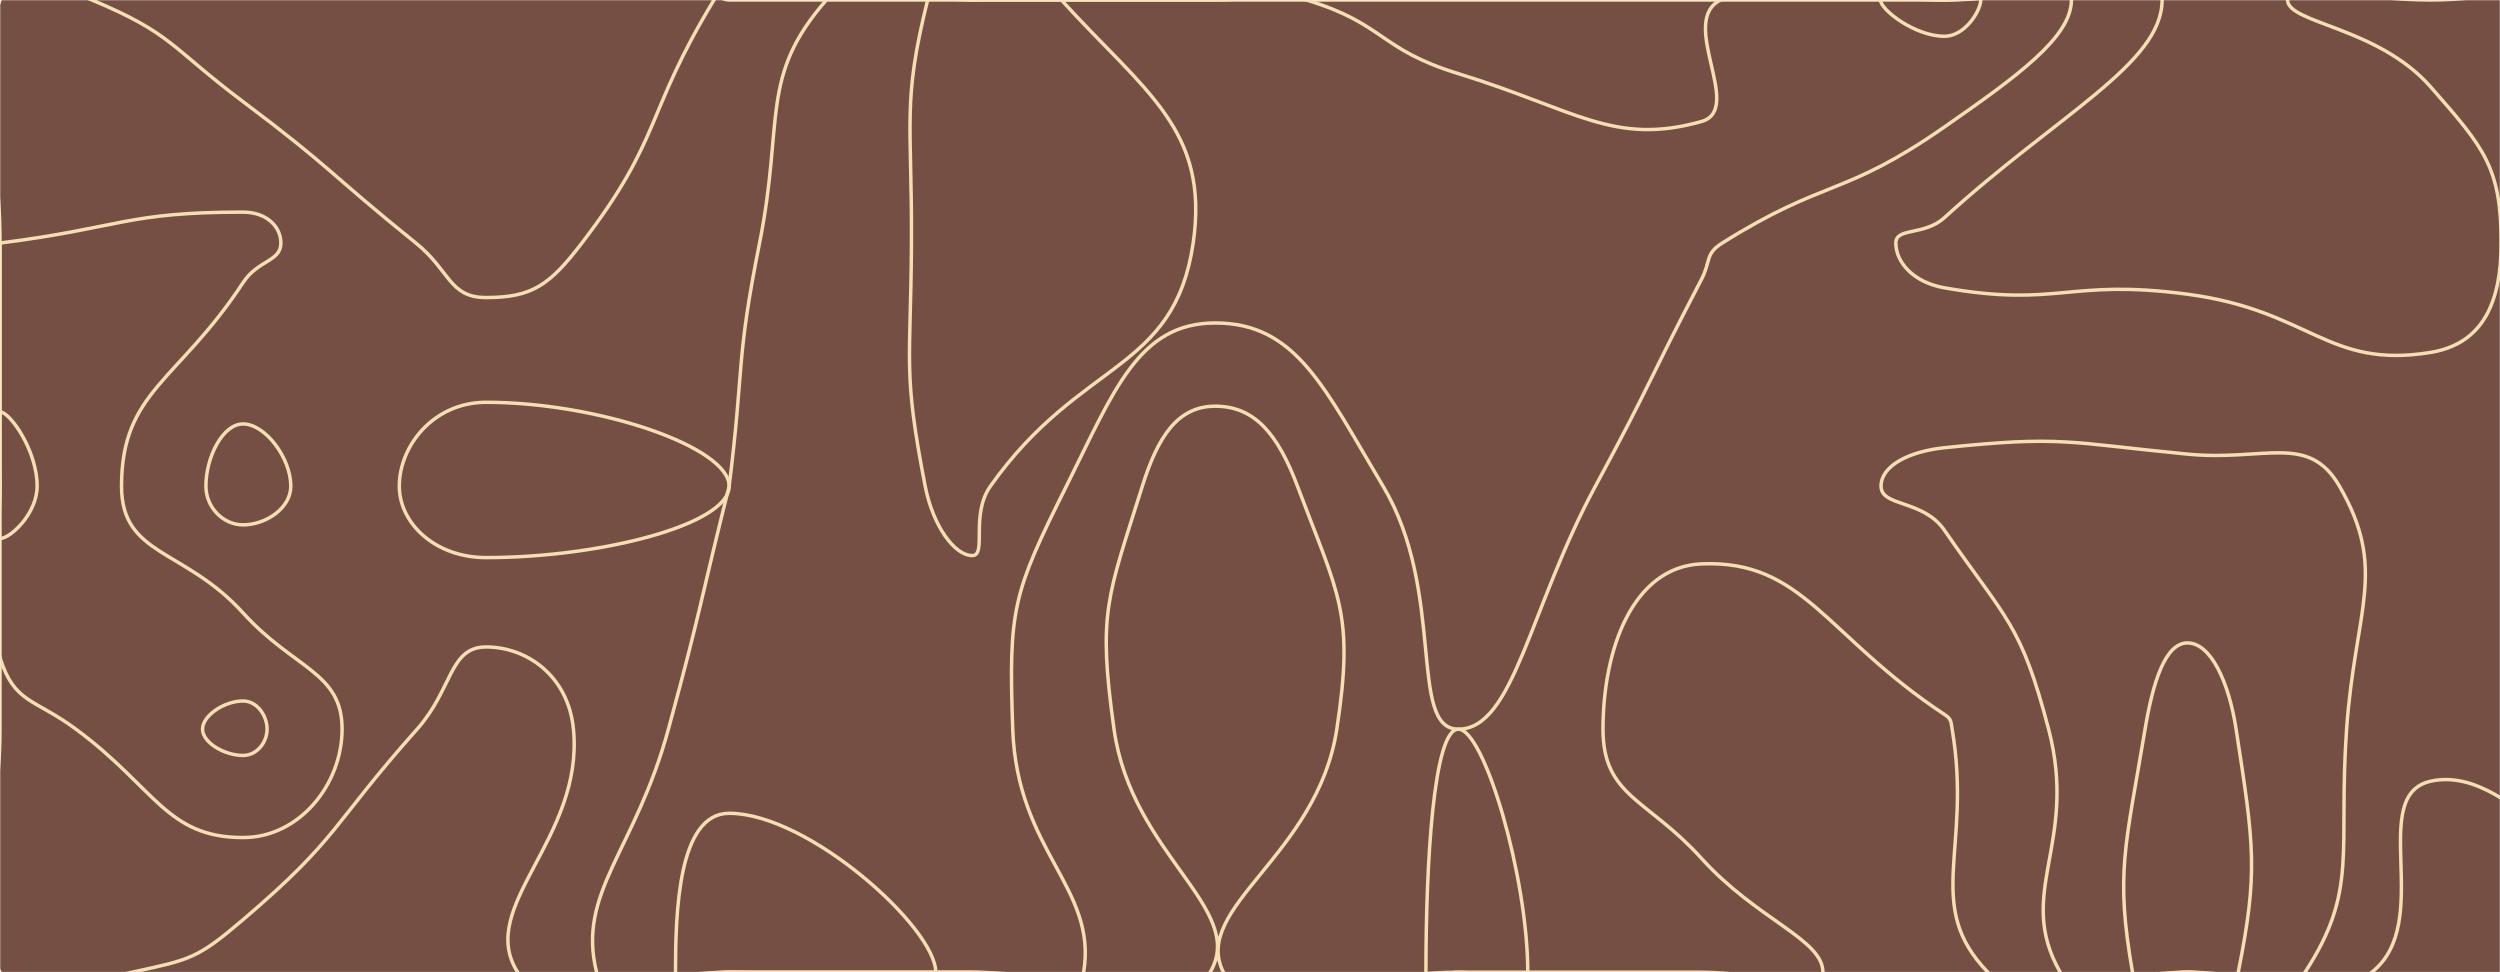 <svg xmlns="http://www.w3.org/2000/svg" version="1.1" xmlns:xlink="http://www.w3.org/1999/xlink" xmlns:svgjs="http://svgjs.com/svgjs" width="1440" height="560" preserveAspectRatio="none" viewBox="0 0 1440 560"><g mask="url(&quot;#SvgjsMask1003&quot;)" fill="none"><rect width="1440" height="560" x="0" y="0" fill="rgba(117, 79, 68, 1)"></rect><path d="M52.97 0C99.48 19.45 98.09 27.11 140 58.55C191.39 97.11 189.49 99.64 239.56 140C259.49 156.06 258.66 171.38 280 171.38C306.45 171.38 316.46 164.4 335.15 140C382.09 78.71 371.03 66.36 411.25 0C413.46 -3.64 415.63 0 420 0C490 0 490 0 560 0C630 0 630 0 700 0C770 0 770 0 840 0C910 0 910 0 980 0C1050 0 1050 0 1120 0C1182.68 0 1245.37 -25.96 1245.37 0C1245.37 36.72 1185.09 65.96 1120 125.37C1108.4 135.96 1092 130.83 1092 140C1092 151.04 1102.05 162.64 1120 165.79C1186.05 177.38 1190.96 160.3 1260 169.47C1330.96 178.9 1340.61 212.69 1400 203C1430.93 197.95 1440.65 173.01 1440.65 140C1440.65 96.51 1431.13 85.43 1400 50C1369.63 15.43 1317.65 13.48 1317.65 0C1317.65 -11.52 1358.82 0 1400 0C1470 0 1505 -35 1540 0C1575 35 1540 70 1540 140C1540 210 1540 210 1540 280C1540 350 1540 350 1540 420C1540 470.4 1567.38 514.93 1540 520.8C1497.38 529.93 1450.14 438.69 1400 450C1363.22 458.29 1402.56 531.39 1366.15 560C1332.56 586.39 1313.07 560 1260 560C1202.5 560 1175.39 591.38 1145 560C1107.61 521.38 1136.15 489.54 1124.44 420C1123.65 415.3 1123.97 414.13 1120 411.52C1051.75 366.53 1038.79 322.27 980 324.8C940.45 326.51 923.33 374.02 923.33 420C923.33 458.81 948.74 459.83 980 494.38C1012.08 529.83 1050 541.03 1050 560C1050 573.84 1015 560 980 560C910 560 910 560 840 560C772.34 560 721.01 592.69 704.67 560C686.01 522.69 758.88 492.99 770 420C780.21 352.99 771.2 343.47 747.32 280C736.2 250.46 722.97 233.97 700 233.97C678.31 233.97 666.94 251.49 658 280C637.78 344.5 632.22 352.31 641.67 420C651.76 492.31 718.45 523.36 697.08 560C677.62 593.36 628.54 560 560 560C490 560 490 560 420 560C359.09 560 318.76 592.12 298.18 560C273.91 522.12 336.45 483.25 330.31 420C327.36 389.58 303.76 372.65 280 372.65C258.73 372.65 260.81 396.93 240.25 420C190.81 475.47 195.63 482.32 140 529.73C113.5 552.32 109.76 552.7 76 560C39.76 567.84 13.37 584.63 0 560C-24.63 514.63 0 490 0 420C0 350 0 350 0 280C0 210 0 210 0 140C0 70 -19.21 50.79 0 0C7.27 -19.21 29.48 -9.82 52.97 0" stroke="rgba(245, 222, 179, 1)" stroke-width="2"></path><path d="M140 244.19C128.26 244.19 118.61 263.31 118.61 280C118.61 292.37 128.61 302.32 140 302.32C153.05 302.32 167.5 292.78 167.5 280C167.5 263.71 152.71 244.19 140 244.19" stroke="rgba(245, 222, 179, 1)" stroke-width="2"></path><path d="M0 140C70 131.09 72.56 122.18 140 122.18C153.45 122.18 161.78 130.42 161.78 140C161.78 150.73 148.61 149.66 140 162.79C102.72 219.66 70 225.36 70 280C70 320.49 106.02 315.6 140 353.04C169.54 385.6 197.04 387.02 197.04 420C197.04 451.71 172.52 482.43 140 482.43C95.88 482.43 89.69 454 43.75 420C19.69 402.19 8.27 405.29 0 378.82C-13.6 335.29 0 329.41 0 280C0 210 0 210 0 140C0 140 0 140 0 140" stroke="rgba(245, 222, 179, 1)" stroke-width="2"></path><path d="M437.5 140C451.7 69 437.2 44.35 476 0C498.45 -25.65 518 0 560 0C630 0 630 0 700 0C726.25 0 727.96 -7.44 752.5 0C797.96 13.77 793.9 28.24 840 42.42C907.65 63.24 929.54 84.17 980 70C1005.06 62.96 966.22 12.41 991.05 0C1036.22 -22.59 1055.53 0 1120 0C1156.57 0 1193.13 -15.15 1193.13 0C1193.13 21.42 1161.97 43.92 1120 73.13C1061.4 113.92 1051.96 102.37 992 140C981.96 146.3 985.59 150.28 980 161C949.08 220.28 950.76 221.19 918.97 280C880.76 350.69 872 420 840 420C810.82 420 833.09 340.94 796.62 280C763.09 223.96 746.91 186.03 700 186.03C655.72 186.03 641.68 225 614.25 280C583.34 341.99 580.87 350.6 583.33 420C585.83 490.6 632.27 511.39 624.17 560C620.61 581.39 592.09 560 560 560C490 560 490 560 420 560C381.82 560 349.65 584.04 343.64 560C332.15 514.04 365.8 490.4 385 420C403.98 350.4 402.5 350 420 280C420 280 420 280 420 280C428.75 210 423.7 209 437.5 140" stroke="rgba(245, 222, 179, 1)" stroke-width="2"></path><path d="M1497.1 140C1482.46 71.78 1468.66 50.06 1484 0C1490.11 -19.94 1532 -20 1540 0C1560 50 1540 70 1540 140C1540 200.46 1550.41 260.91 1540 260.91C1528.96 260.91 1510.46 202.24 1497.1 140" stroke="rgba(245, 222, 179, 1)" stroke-width="2"></path><path d="M230 280C230 256.85 249.65 231.72 280 231.72C344.65 231.72 420 257.47 420 280C420 302.2 345.8 321.18 280 321.18C250.8 321.18 230 301.58 230 280" stroke="rgba(245, 222, 179, 1)" stroke-width="2"></path><path d="M1083.48 280C1083.48 268.36 1099.38 260.04 1120 257.89C1187.64 250.83 1190.58 254.83 1260 261.58C1304.33 265.89 1329.65 249.14 1347.5 280C1375.47 328.35 1356.56 350.49 1351.64 420C1346.65 490.49 1358.72 512.59 1327.69 560C1312.9 582.59 1293.85 560 1260 560C1223.34 560 1200.41 584.04 1186.67 560C1160.41 514.04 1197.34 486.2 1180 420C1164 358.92 1155.9 357.52 1120 305.45C1107.64 287.52 1083.48 292.14 1083.48 280" stroke="rgba(245, 222, 179, 1)" stroke-width="2"></path><path d="M1455.42 420C1455.42 365.43 1516.92 293.13 1540 293.13C1559.21 293.13 1540 356.57 1540 420C1540 447.07 1554.81 474.13 1540 474.13C1512.52 474.13 1455.42 455.93 1455.42 420" stroke="rgba(245, 222, 179, 1)" stroke-width="2"></path><path d="M821.33 560C821.33 498.17 825.56 420 840 420C854.89 420 880 505.09 880 560C880 575.09 860 560 840 560C830.66 560 821.33 568.17 821.33 560" stroke="rgba(245, 222, 179, 1)" stroke-width="2"></path><path d="M525 140C525.36 69.98 519.54 59.17 534.33 0C537.04 -10.83 547.16 0 560 0C585.66 0 595.82 -17.06 611.33 0C659.46 52.94 696.79 74.72 687.27 140C676.37 214.72 622.37 206.64 570.5 280C558.73 296.64 568.67 320 560 320C549.87 320 537.38 303.06 532.9 280C519.88 213.06 524.64 209.98 525 140" stroke="rgba(245, 222, 179, 1)" stroke-width="2"></path><path d="M1120 20.9C1103 20.9 1083.16 5.59 1083.16 0C1083.16 -4.86 1101.58 0 1120 0C1130.45 0 1140.9 -4.33 1140.9 0C1140.9 6.12 1131.87 20.9 1120 20.9" stroke="rgba(245, 222, 179, 1)" stroke-width="2"></path><path d="M0 237.22C5.65 237.22 21.39 259.43 21.39 280C21.39 295.92 5.89 310.2 0 310.2C-4.81 310.2 0 295.1 0 280C0 258.61 -5.05 237.22 0 237.22" stroke="rgba(245, 222, 179, 1)" stroke-width="2"></path><path d="M116.67 420C116.67 412.07 129.38 403.77 140 403.77C147.96 403.77 153.83 412 153.83 420C153.83 427.69 147.89 435.14 140 435.14C129.31 435.14 116.67 427.76 116.67 420" stroke="rgba(245, 222, 179, 1)" stroke-width="2"></path><path d="M1235.56 420C1240.04 393.15 1247.08 370.32 1260 370.32C1273.3 370.32 1283.77 392.55 1288 420C1298.38 487.39 1300.81 502.09 1289.23 560C1286.81 572.09 1274.61 560 1260 560C1244.16 560 1230.58 572.9 1228.33 560C1218.36 502.9 1224.21 487.99 1235.56 420" stroke="rgba(245, 222, 179, 1)" stroke-width="2"></path><path d="M1528.33 420C1528.33 412.47 1536.81 402.5 1540 402.5C1542.65 402.5 1540 411.25 1540 420C1540 423.74 1542.04 427.47 1540 427.47C1536.21 427.47 1528.33 424.96 1528.33 420" stroke="rgba(245, 222, 179, 1)" stroke-width="2"></path><path d="M389.09 560C389.09 525.32 390.65 468.46 420 468.46C465.61 468.46 539 534.47 539 560C539 580.24 479.5 560 420 560C404.54 560 389.09 571.09 389.09 560" stroke="rgba(245, 222, 179, 1)" stroke-width="2"></path></g><defs><mask id="SvgjsMask1003"><rect width="1440" height="560" fill="#ffffff"></rect></mask></defs></svg>
